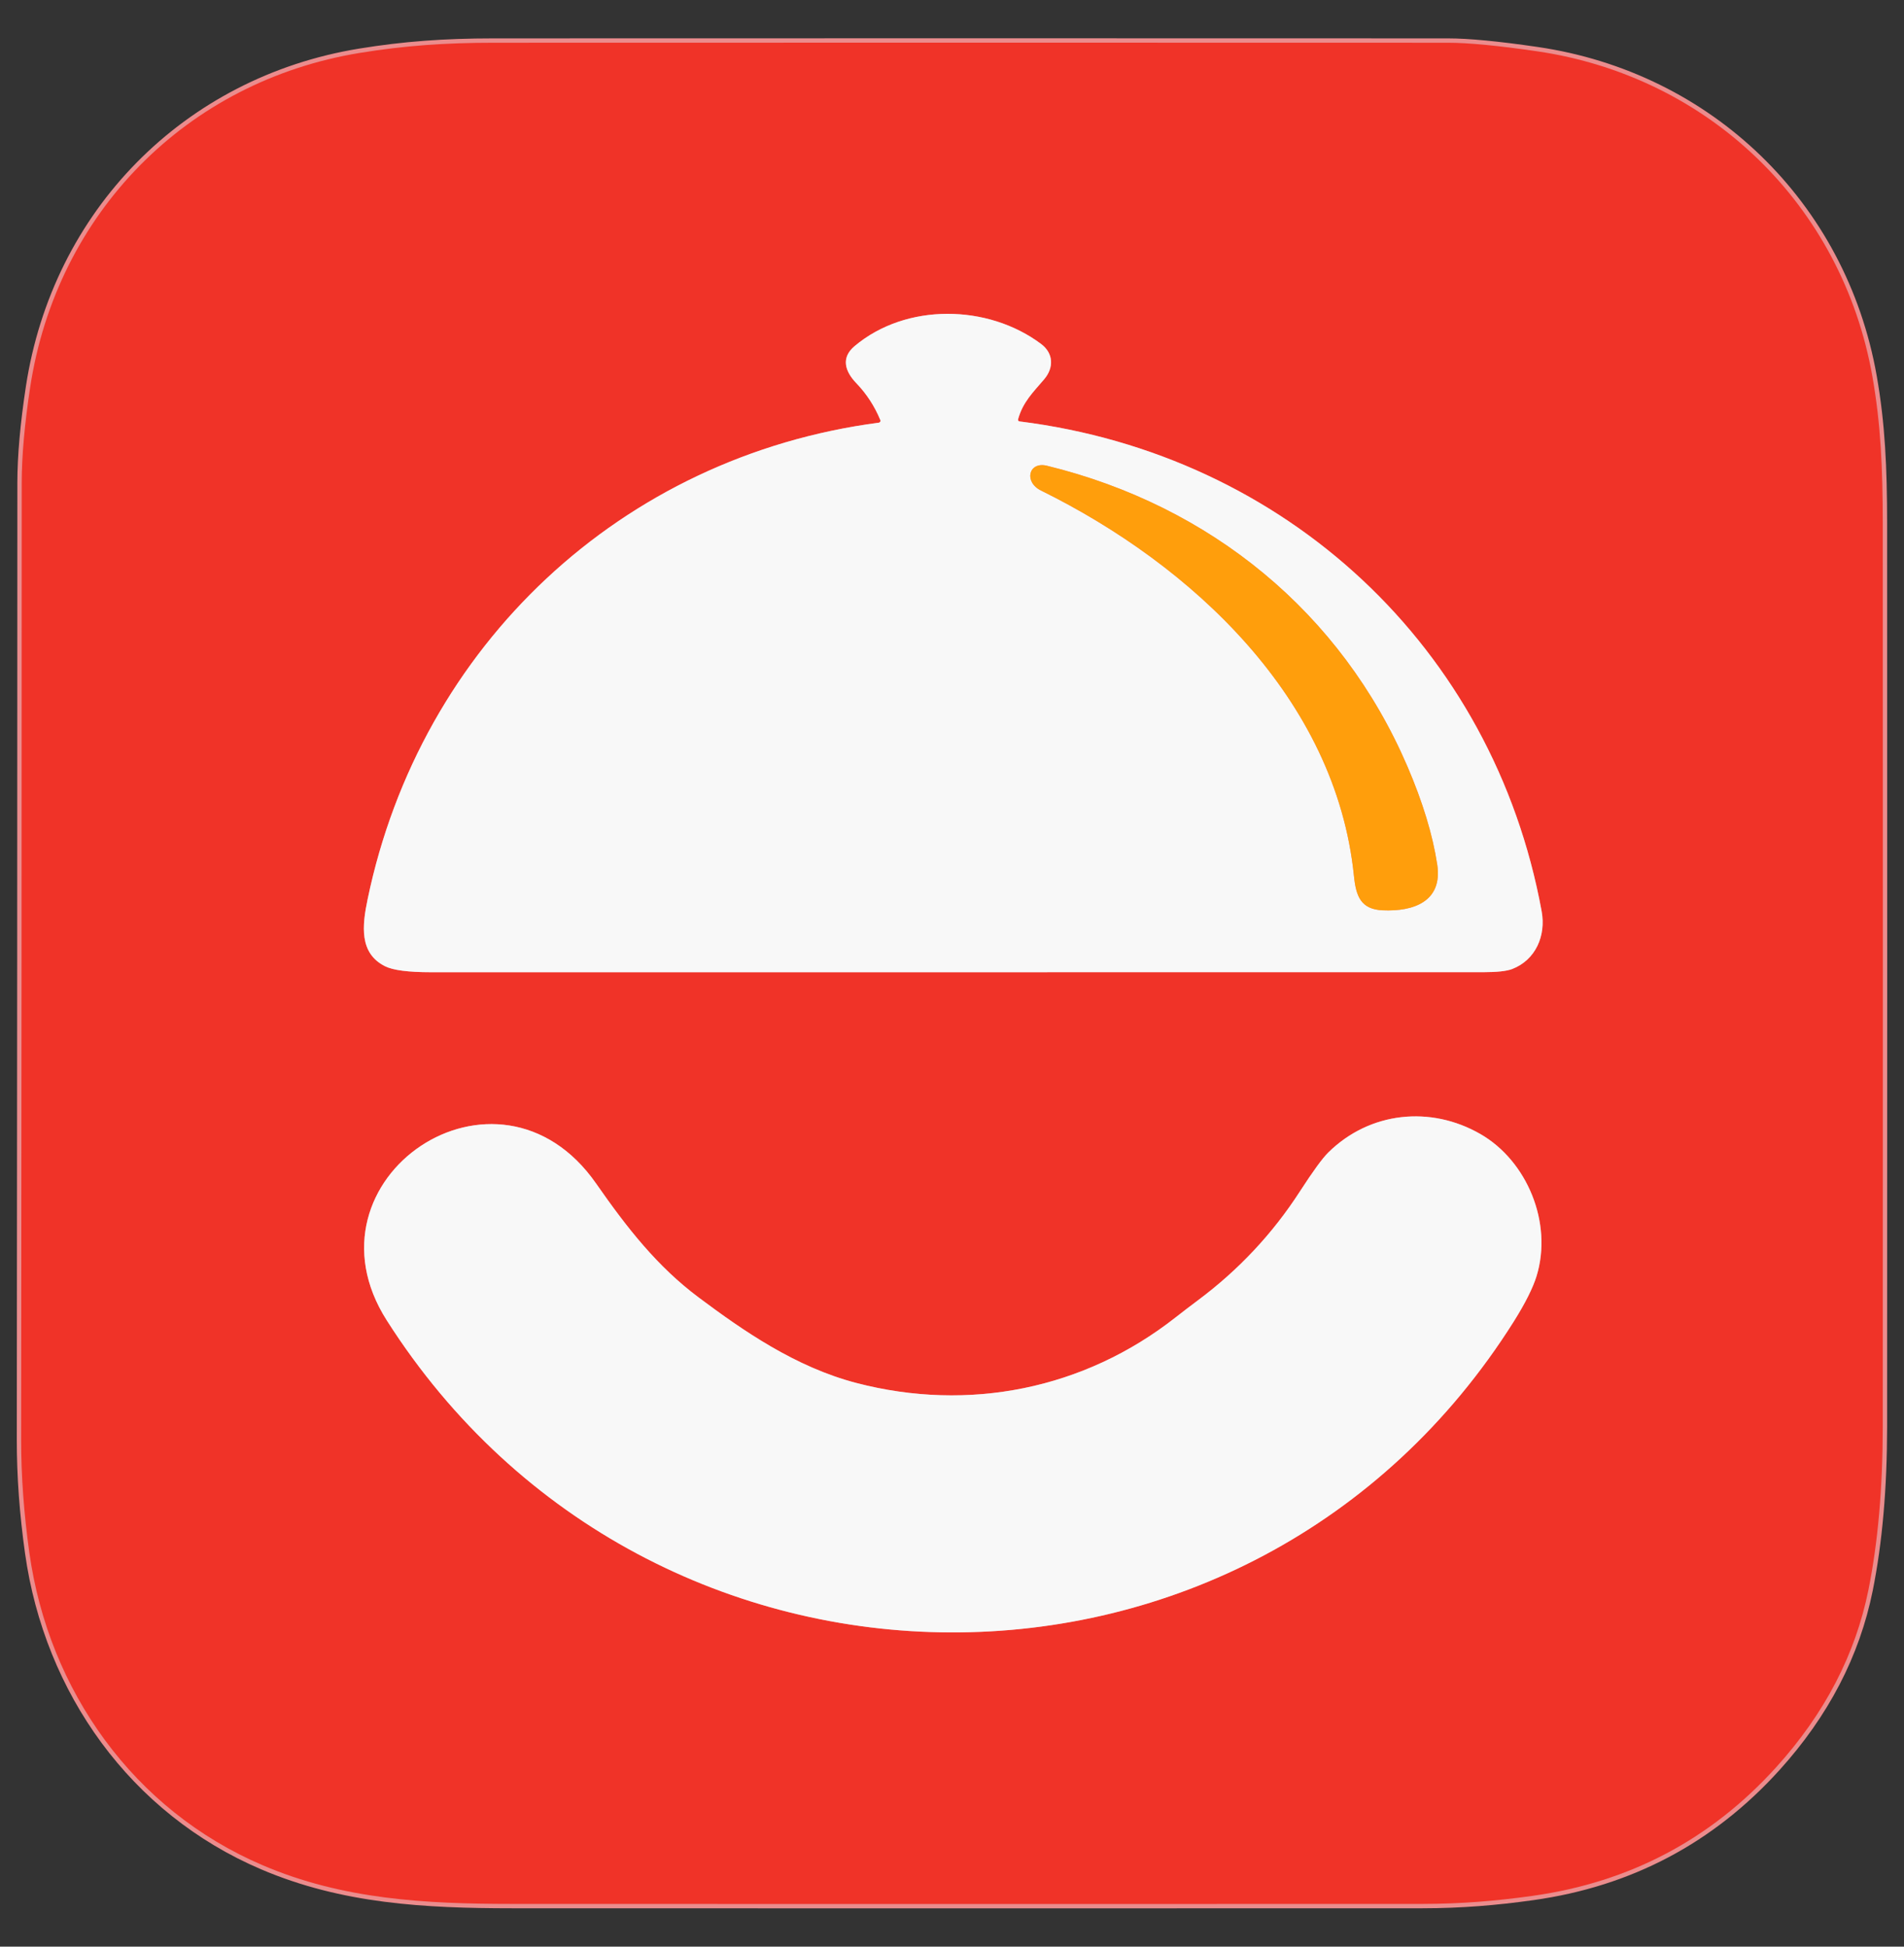 <svg width="45" height="46" viewBox="0 0 45 46" fill="none" xmlns="http://www.w3.org/2000/svg">
<rect x="0" y="0" width="45" height="46" fill="#333333" stroke="none"/>
<g id="Frame 2">
<g id="Group">
<path id="Vector" d="M6.21 44.077C8.101 44.885 10.042 44.989 12.1 44.99C19.273 44.993 26.445 44.993 33.618 44.99C34.542 44.989 35.359 44.92 36.225 44.799C38.519 44.477 40.437 43.464 41.981 41.758C43.126 40.492 43.852 39.094 44.16 37.567C44.384 36.452 44.497 35.168 44.498 33.714C44.501 26.595 44.501 19.476 44.498 12.358C44.497 11.064 44.452 10.025 44.253 8.895C43.538 4.844 40.396 1.808 36.328 1.212C35.41 1.078 34.707 1.01 34.221 1.01C26.7 1.007 19.179 1.007 11.658 1.01C10.504 1.011 9.557 1.079 8.505 1.25C4.4 1.921 1.338 5.046 0.713 9.152C0.581 10.02 0.514 10.773 0.513 11.412C0.512 18.949 0.508 26.485 0.5 34.022C0.499 34.875 0.564 35.765 0.694 36.693C1.152 39.955 3.162 42.776 6.21 44.077Z" stroke="#EB8C8D" stroke-width="0.206"/>
<path id="Vector_2" d="M24.064 9.9C24.178 9.497 24.415 9.272 24.677 8.964C24.909 8.692 24.904 8.352 24.606 8.128C23.352 7.188 21.417 7.152 20.196 8.18C19.875 8.451 19.964 8.768 20.237 9.053C20.48 9.305 20.67 9.597 20.806 9.926C20.808 9.932 20.81 9.939 20.809 9.946C20.809 9.953 20.807 9.959 20.804 9.965C20.8 9.971 20.796 9.976 20.79 9.98C20.784 9.984 20.777 9.987 20.771 9.988C14.689 10.786 9.937 15.254 8.689 21.247C8.558 21.873 8.486 22.523 9.099 22.832C9.287 22.927 9.65 22.974 10.188 22.974C18.477 22.973 26.766 22.972 35.056 22.973C35.382 22.973 35.61 22.948 35.74 22.898C36.293 22.684 36.542 22.114 36.436 21.534C35.292 15.295 30.389 10.748 24.103 9.959C24.067 9.955 24.054 9.935 24.064 9.9Z" stroke="#EB8C8D" stroke-width="0.206"/>
<path id="Vector_3" d="M14.091 27.97C11.764 24.628 7.015 27.859 9.139 31.197C15.364 40.977 29.577 41.082 35.782 31.219C36.053 30.787 36.231 30.431 36.317 30.151C36.7 28.892 36.09 27.433 34.991 26.799C33.813 26.12 32.374 26.268 31.396 27.231C31.255 27.369 31.031 27.677 30.723 28.153C30.078 29.152 29.273 30.011 28.309 30.729C28.133 30.861 27.958 30.994 27.785 31.13C25.622 32.83 22.892 33.371 20.24 32.68C18.797 32.304 17.564 31.443 16.517 30.662C15.534 29.929 14.818 29.014 14.091 27.97Z" stroke="#EB8C8D" stroke-width="0.206"/>
<path id="Vector_4" d="M33.263 18.11C31.701 14.477 28.61 11.95 24.744 11.006C24.311 10.9 24.192 11.389 24.605 11.592C28.17 13.35 31.573 16.505 32 20.699C32.049 21.181 32.163 21.488 32.681 21.511C33.407 21.543 34.1 21.303 33.968 20.43C33.861 19.729 33.626 18.955 33.263 18.11Z" stroke="#EB8C8D" stroke-width="0.206"/>
</g>
<path id="Vector_5" d="M6.21 44.077C3.162 42.776 1.152 39.955 0.694 36.693C0.564 35.765 0.499 34.875 0.5 34.022C0.508 26.485 0.512 18.949 0.513 11.412C0.514 10.773 0.581 10.02 0.713 9.152C1.338 5.046 4.4 1.921 8.505 1.25C9.557 1.079 10.504 1.011 11.658 1.01C19.179 1.007 26.7 1.007 34.221 1.01C34.707 1.01 35.41 1.078 36.328 1.212C40.396 1.808 43.538 4.844 44.253 8.895C44.452 10.025 44.497 11.064 44.498 12.358C44.501 19.476 44.501 26.595 44.498 33.714C44.497 35.168 44.384 36.452 44.16 37.567C43.852 39.094 43.126 40.492 41.981 41.758C40.437 43.464 38.519 44.477 36.225 44.799C35.359 44.92 34.542 44.989 33.618 44.99C26.445 44.993 19.273 44.993 12.1 44.99C10.042 44.989 8.101 44.885 6.21 44.077ZM24.064 9.9C24.178 9.497 24.415 9.271 24.677 8.964C24.909 8.692 24.904 8.352 24.606 8.128C23.352 7.188 21.417 7.152 20.196 8.18C19.875 8.451 19.964 8.768 20.237 9.053C20.48 9.305 20.67 9.597 20.806 9.926C20.808 9.932 20.81 9.939 20.809 9.946C20.809 9.953 20.807 9.959 20.804 9.965C20.8 9.971 20.796 9.976 20.79 9.98C20.784 9.984 20.777 9.987 20.771 9.988C14.689 10.786 9.937 15.254 8.689 21.247C8.558 21.873 8.486 22.523 9.099 22.832C9.287 22.927 9.65 22.974 10.188 22.974C18.477 22.973 26.766 22.972 35.056 22.973C35.382 22.973 35.61 22.948 35.74 22.898C36.293 22.684 36.542 22.114 36.436 21.534C35.292 15.295 30.389 10.748 24.102 9.959C24.067 9.955 24.054 9.935 24.064 9.9ZM14.091 27.97C11.764 24.628 7.015 27.859 9.139 31.197C15.364 40.977 29.577 41.082 35.782 31.219C36.053 30.787 36.231 30.431 36.317 30.151C36.7 28.892 36.09 27.433 34.991 26.799C33.813 26.12 32.374 26.268 31.396 27.231C31.255 27.369 31.031 27.677 30.723 28.153C30.078 29.152 29.273 30.011 28.309 30.729C28.133 30.861 27.958 30.994 27.785 31.13C25.622 32.83 22.892 33.371 20.24 32.68C18.797 32.304 17.564 31.444 16.517 30.662C15.534 29.929 14.818 29.014 14.091 27.97Z" fill="#F03328"/>
<path id="Vector_6" d="M24.103 9.959C30.389 10.748 35.292 15.295 36.436 21.534C36.542 22.114 36.293 22.684 35.74 22.898C35.61 22.948 35.382 22.973 35.056 22.973C26.766 22.972 18.477 22.973 10.188 22.974C9.65 22.974 9.287 22.927 9.099 22.832C8.486 22.523 8.558 21.873 8.689 21.247C9.937 15.254 14.689 10.786 20.771 9.988C20.777 9.987 20.784 9.984 20.79 9.98C20.796 9.976 20.8 9.971 20.804 9.965C20.807 9.959 20.809 9.953 20.809 9.946C20.81 9.939 20.808 9.932 20.806 9.926C20.67 9.597 20.48 9.305 20.237 9.053C19.964 8.768 19.875 8.451 20.196 8.18C21.417 7.152 23.352 7.188 24.606 8.128C24.904 8.352 24.909 8.692 24.677 8.964C24.415 9.272 24.178 9.497 24.064 9.9C24.054 9.935 24.067 9.955 24.103 9.959ZM33.263 18.11C31.701 14.477 28.61 11.95 24.744 11.006C24.311 10.9 24.192 11.389 24.605 11.592C28.17 13.35 31.573 16.505 32 20.699C32.049 21.181 32.163 21.488 32.681 21.511C33.407 21.543 34.1 21.303 33.968 20.43C33.861 19.729 33.626 18.955 33.263 18.11Z" fill="#F8F8F8"/>
<path id="Vector_7" d="M33.263 18.11C33.626 18.955 33.861 19.729 33.968 20.43C34.1 21.303 33.407 21.543 32.681 21.511C32.163 21.488 32.049 21.181 32 20.699C31.573 16.505 28.17 13.35 24.605 11.592C24.192 11.389 24.311 10.9 24.744 11.006C28.61 11.95 31.701 14.477 33.263 18.11Z" fill="#FF9E0C"/>
<path id="Vector_8" d="M9.139 31.197C7.015 27.859 11.764 24.628 14.091 27.97C14.818 29.014 15.534 29.929 16.517 30.663C17.564 31.444 18.797 32.304 20.24 32.68C22.892 33.372 25.622 32.83 27.785 31.13C27.958 30.994 28.133 30.861 28.309 30.729C29.273 30.011 30.078 29.152 30.723 28.153C31.031 27.677 31.255 27.369 31.396 27.231C32.374 26.268 33.813 26.12 34.991 26.799C36.09 27.433 36.7 28.892 36.317 30.151C36.231 30.431 36.053 30.787 35.782 31.22C29.577 41.083 15.364 40.977 9.139 31.197Z" fill="#F8F8F8"/>
</g>
</svg>
